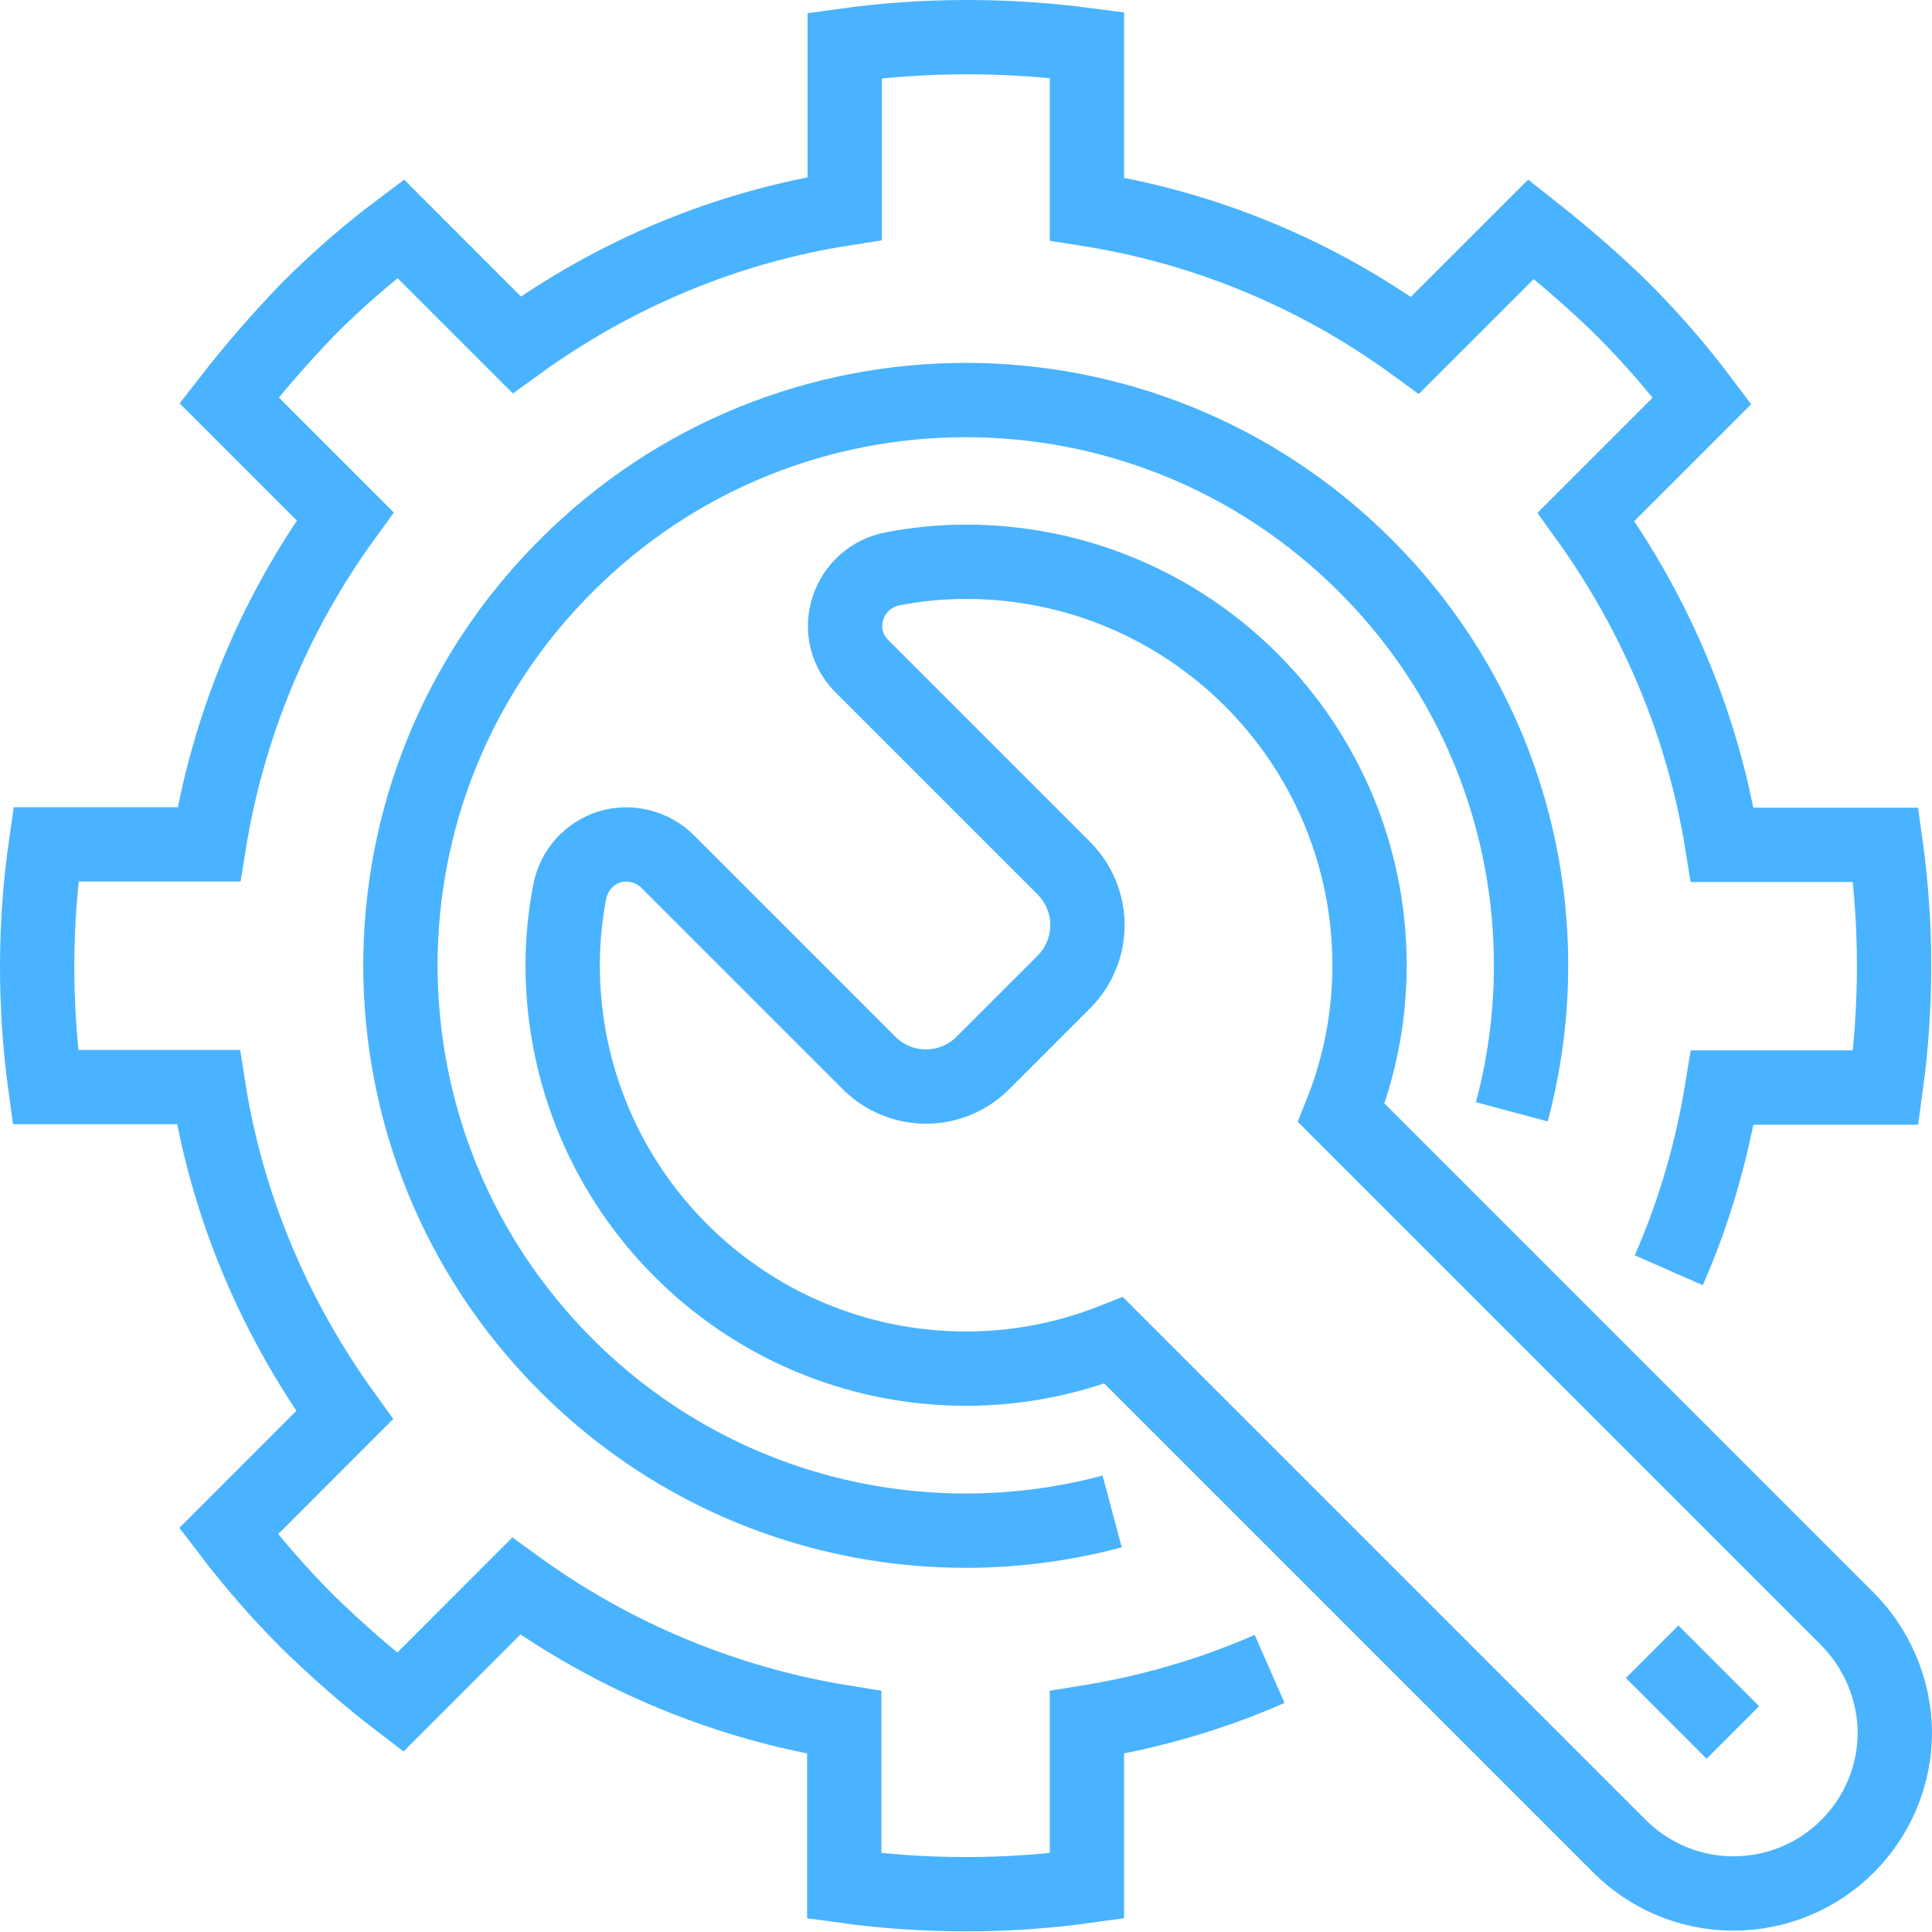 <svg width="52" height="52" viewBox="0 0 52 52" fill="none" xmlns="http://www.w3.org/2000/svg">
<path d="M29.934 40.681C24.855 42.039 19.218 40.722 15.239 36.742C9.29 30.794 9.29 21.164 15.239 15.229C21.174 9.28 30.804 9.28 36.753 15.229C40.732 19.208 42.05 24.845 40.691 29.924M34.172 44.919C32.597 45.611 30.94 46.087 29.255 46.358V50.759C27.11 51.058 24.882 51.058 22.723 50.759V46.358C19.599 45.856 16.57 44.633 13.894 42.691L10.771 45.815C9.915 45.163 9.1 44.443 8.299 43.669C7.511 42.881 6.805 42.066 6.153 41.211L9.276 38.087C7.334 35.398 6.098 32.383 5.609 29.259H1.222C0.924 27.086 0.924 24.886 1.236 22.726H5.623C6.125 19.602 7.348 16.573 9.29 13.898L6.166 10.774C6.832 9.918 7.538 9.103 8.312 8.302C9.1 7.514 9.915 6.808 10.784 6.156L13.908 9.28C16.584 7.338 19.599 6.102 22.736 5.613V1.226C24.896 0.927 27.082 0.927 29.255 1.212V5.626C32.379 6.115 35.408 7.338 38.084 9.293L41.208 6.17C42.05 6.835 42.878 7.541 43.666 8.316C44.453 9.103 45.16 9.918 45.812 10.787L42.688 13.911C44.617 16.587 45.852 19.602 46.355 22.739H50.755C51.054 24.899 51.054 27.099 50.755 29.272H46.355C46.083 30.956 45.608 32.614 44.915 34.189M46.64 46.63L44.467 44.457M49.71 43.56L36.101 29.951C36.59 28.729 36.861 27.384 36.861 25.986C36.861 19.982 31.999 15.12 25.996 15.12C25.317 15.12 24.665 15.188 24.026 15.31C23.456 15.419 22.994 15.826 22.818 16.383C22.641 16.94 22.79 17.538 23.212 17.945L28.631 23.364C29.024 23.758 29.269 24.301 29.269 24.899C29.269 25.497 29.024 26.04 28.631 26.434L26.458 28.607C26.064 29.001 25.52 29.245 24.923 29.245C24.325 29.245 23.782 29.001 23.388 28.607L17.969 23.188C17.561 22.78 16.95 22.631 16.407 22.794C15.85 22.97 15.443 23.432 15.334 24.003C15.212 24.641 15.144 25.306 15.144 25.972C15.144 31.975 20.006 36.837 26.009 36.837C27.408 36.837 28.739 36.566 29.975 36.077L43.584 49.686C44.372 50.474 45.459 50.963 46.654 50.963C49.058 50.963 51 49.02 51 46.616C50.986 45.435 50.498 44.348 49.71 43.56Z" stroke="#49B3FF" stroke-width="2" stroke-miterlimit="10"/>
</svg>
